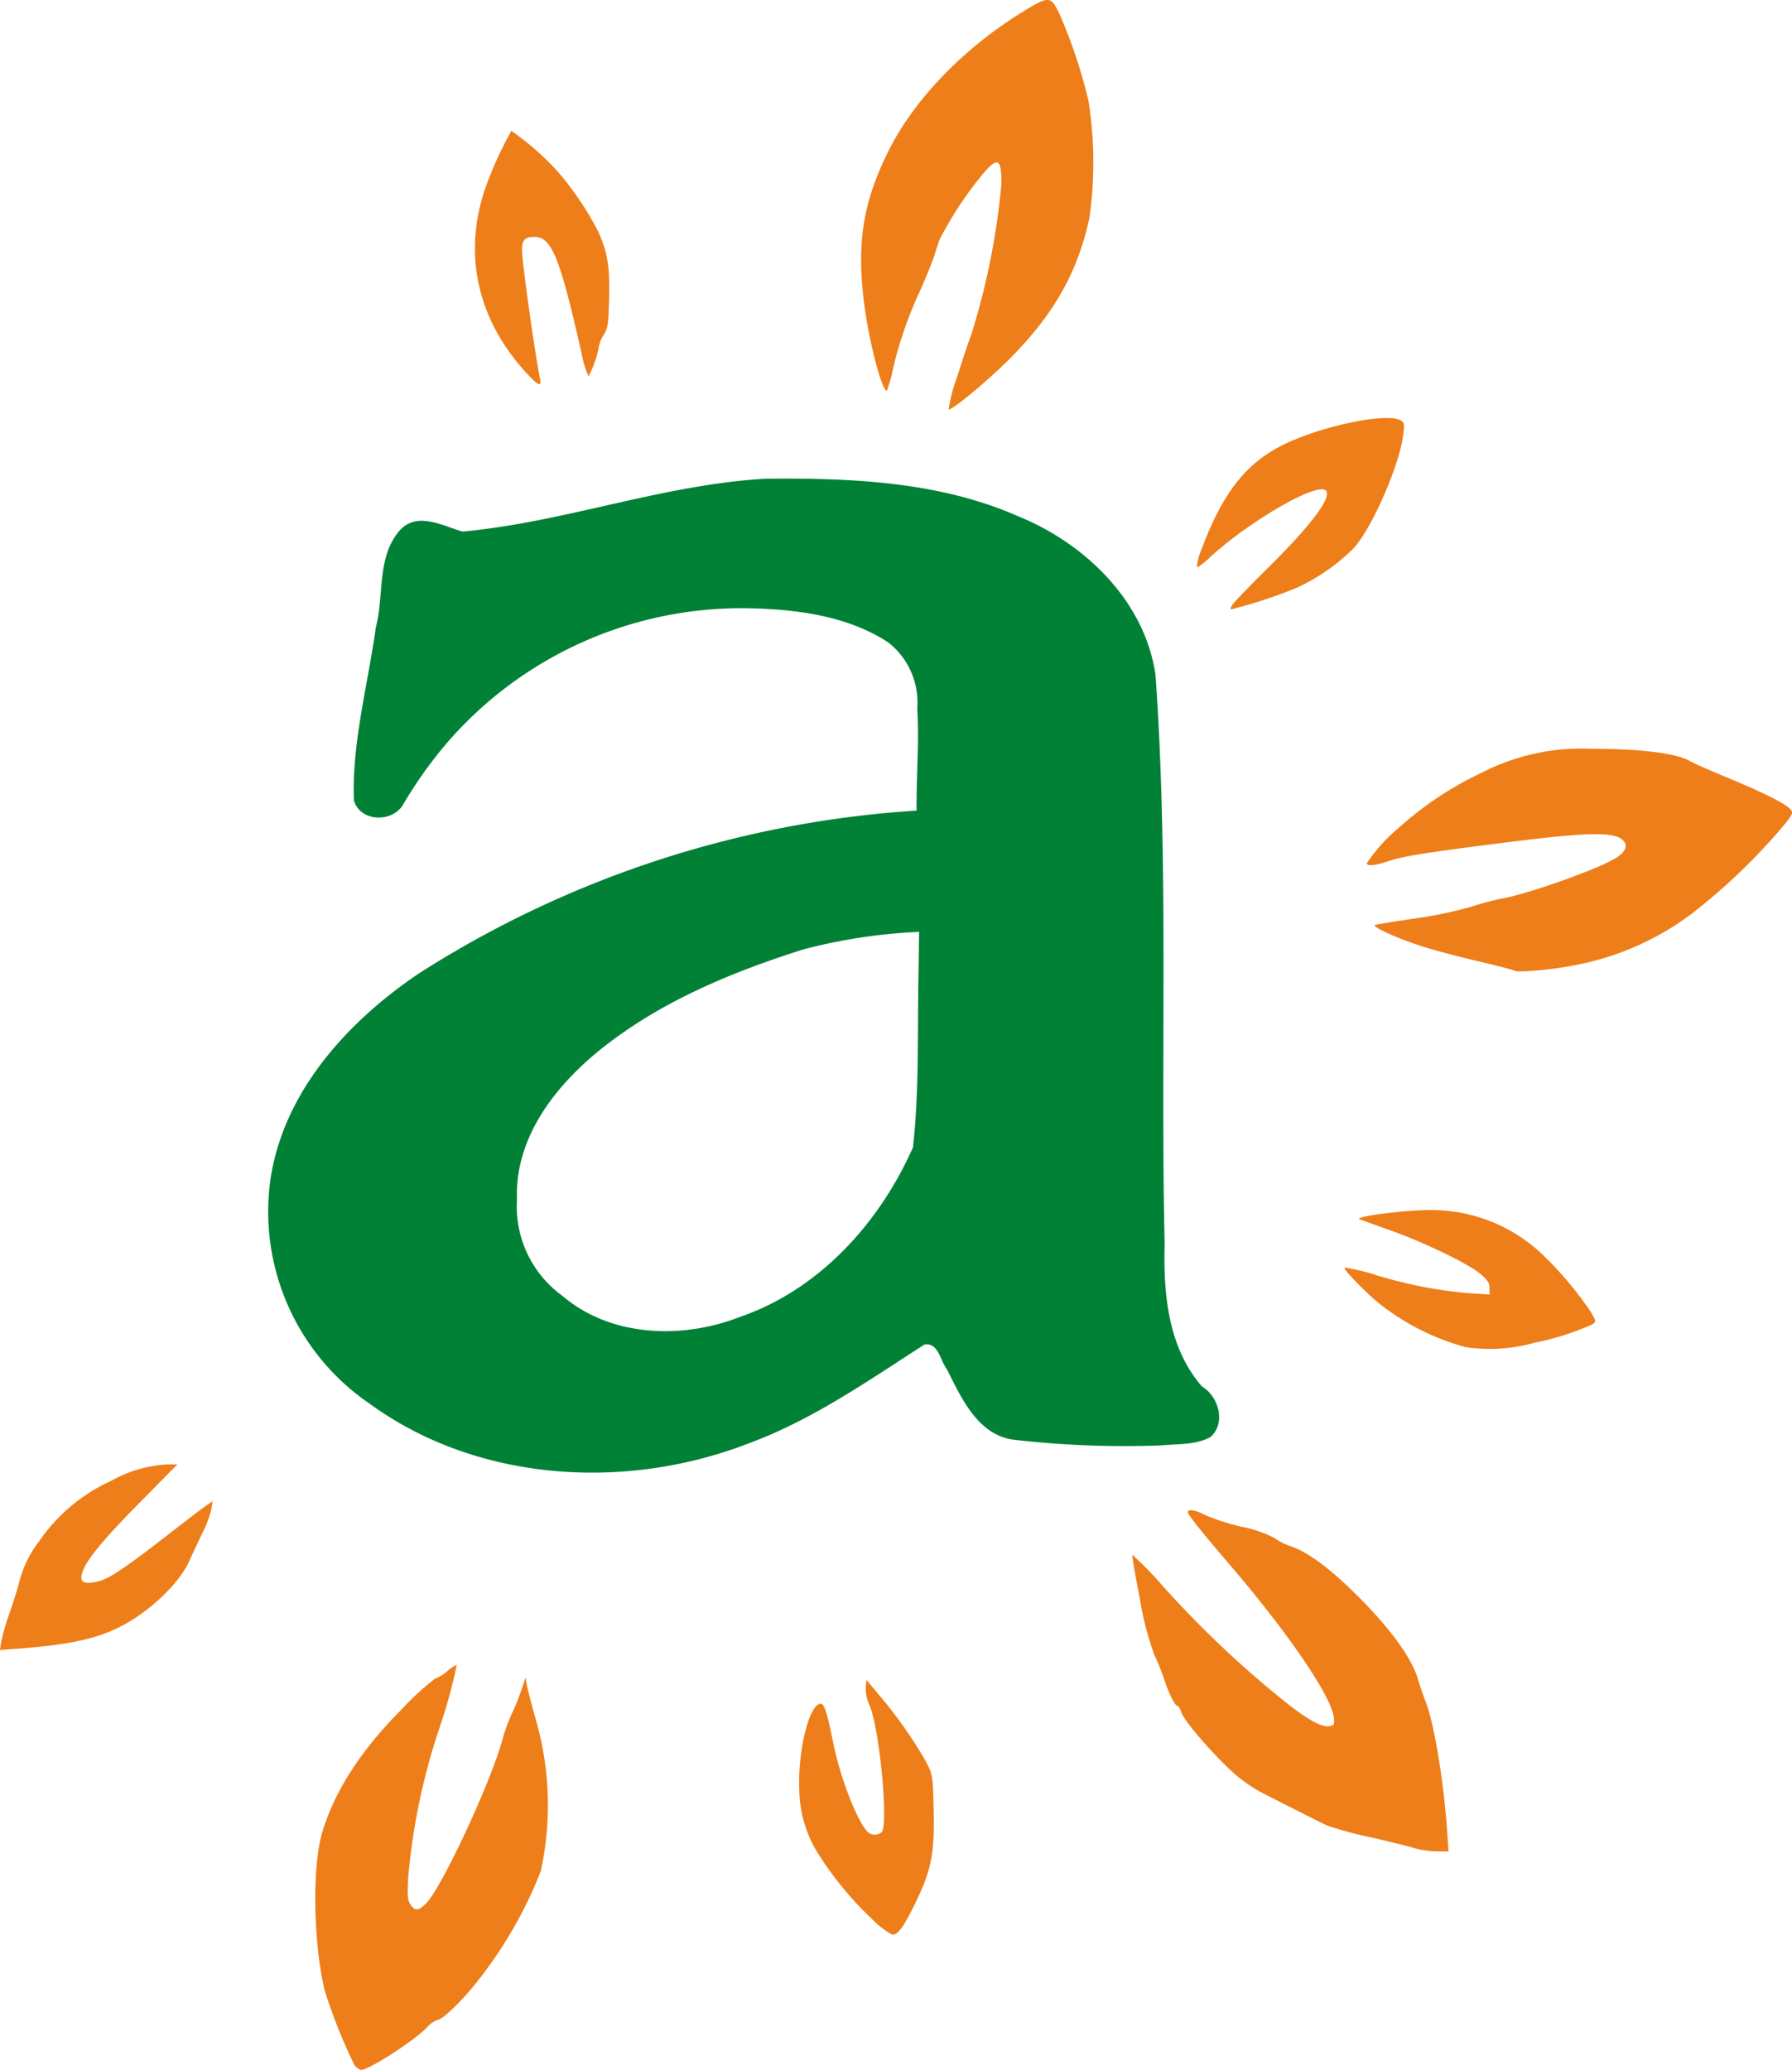 <svg id="g17475-4" xmlns="http://www.w3.org/2000/svg" width="174" height="201" viewBox="0 0 174 201">
  <path id="path30777-4-7" d="M320.988,1791.809c-4.85-5.1-6.408-11.393-4.4-17.761a35.052,35.052,0,0,1,2.685-6.023,26.746,26.746,0,0,1,4.494,3.946,29.874,29.874,0,0,1,3.9,5.761c.94,2.053,1.169,3.418,1.093,6.527-.061,2.537-.119,2.933-.523,3.583a3.014,3.014,0,0,0-.455,1.057,9.767,9.767,0,0,1-1.023,2.96,10.369,10.369,0,0,1-.7-2.375c-2.093-9.213-2.885-11.162-4.537-11.162-.943,0-1.218.293-1.218,1.3,0,1.1,1.245,9.985,1.735,12.384.179.876-.073.829-1.053-.2Zm41.537.2c.528-1.695,1.16-3.576,1.4-4.182a70.351,70.351,0,0,0,2.924-14.6c.03-2.637-.378-2.777-2.049-.706a35.6,35.6,0,0,0-3.964,6.088c-.154.451-.391,1.184-.529,1.628s-.729,1.9-1.312,3.233a38.819,38.819,0,0,0-2.658,7.618,14.175,14.175,0,0,1-.607,2.181c-.479,0-1.721-4.734-2.188-8.344-.775-5.975-.144-9.969,2.368-14.991,2.548-5.094,7.479-10.144,13.365-13.686,2.219-1.334,2.412-1.3,3.247.5a49.375,49.375,0,0,1,2.774,8.312,37.8,37.8,0,0,1,.094,11.438c-1.138,5.293-3.472,9.4-7.812,13.739-2.091,2.091-5.418,4.848-5.85,4.848a15.5,15.5,0,0,1,.792-3.08Zm26.85,21.921c.224-.305,1.776-1.906,3.448-3.556,5.323-5.251,7.087-8.216,4.412-7.415-2.433.729-7.4,3.919-10.212,6.552-.584.549-1.123.938-1.2.864a6.248,6.248,0,0,1,.533-1.9c2.024-5.368,4.308-8.241,7.96-10.013,3.708-1.8,9.892-3.082,11.28-2.34.371.2.4.344.282,1.359-.347,2.953-3.024,9.1-4.817,11.062a19.107,19.107,0,0,1-5.5,3.837,46.136,46.136,0,0,1-6.4,2.107c-.112,0-.021-.251.2-.556Zm27.29,35.641c-.06-.064-1.651-.475-3.535-.915s-4.3-1.082-5.378-1.427c-2.443-.786-5.024-1.956-4.614-2.094.167-.057,1.929-.343,3.917-.638a39.726,39.726,0,0,0,5.354-1.113,27.406,27.406,0,0,1,3.053-.814c2.676-.481,9.55-2.942,11.142-3.989.811-.534,1.061-1.084.706-1.551-.738-.968-3.2-.95-11.393.083-7.817.985-10.106,1.35-11.537,1.843-1.19.409-2.049.491-2.049.194a15.857,15.857,0,0,1,3.034-3.384,32.954,32.954,0,0,1,8.095-5.4,21.138,21.138,0,0,1,10.69-2.337c4.834,0,8.278.432,9.6,1.211.333.2,1.969.921,3.636,1.609,3.4,1.406,5.565,2.486,6.052,3.025.305.336.277.428-.414,1.346a58.879,58.879,0,0,1-9.181,8.853,27.257,27.257,0,0,1-11.356,4.976c-2.068.424-5.609.743-5.816.524Zm-4.758,36.553a23.426,23.426,0,0,1-8.163-4.067c-1.286-.986-3.739-3.492-3.577-3.653a19.129,19.129,0,0,1,3.041.724,43.1,43.1,0,0,0,9.072,1.767l1.969.122v-.621c0-.48-.194-.788-.858-1.357-1.145-.982-5.49-3.089-8.737-4.238-1.444-.511-2.8-1-3.017-1.089-.628-.256,4.543-.922,6.957-.894a15.65,15.65,0,0,1,10.863,4.382,34.594,34.594,0,0,1,4.613,5.492c.528.9.537.958.187,1.214a25.7,25.7,0,0,1-5.663,1.8,15.9,15.9,0,0,1-6.684.421Zm-4.931,48.66c-.5-.159-2.455-.643-4.346-1.074a36.679,36.679,0,0,1-4.141-1.122c-1.094-.523-3.034-1.5-6.539-3.295a14.883,14.883,0,0,1-2.811-2.047c-2.062-1.937-4.549-4.847-4.8-5.62-.122-.367-.3-.668-.4-.668-.24,0-.853-1.238-1.3-2.626A24.434,24.434,0,0,0,381.7,1916a28.946,28.946,0,0,1-1.4-5.424c-.454-2.31-.785-4.239-.737-4.289a37.225,37.225,0,0,1,3.018,3.1,98.723,98.723,0,0,0,12.347,11.6c1.953,1.472,3.026,2.033,3.731,1.952.484-.055.535-.136.483-.77-.163-2-4.285-8.086-10-14.77-2.969-3.474-4.188-5-4.188-5.249,0-.328.766-.2,1.681.29a22.541,22.541,0,0,0,3.563,1.139,11.256,11.256,0,0,1,3.209,1.112,5.737,5.737,0,0,0,1.55.781c1.5.494,3.486,1.916,5.853,4.2,3.463,3.336,5.818,6.475,6.458,8.61.192.64.557,1.709.812,2.376.805,2.1,1.723,7.654,2.044,12.375l.142,2.071-1.191-.014a8.711,8.711,0,0,1-2.1-.3Zm-52.522,7.035a32.852,32.852,0,0,1-5.271-6.311,11.9,11.9,0,0,1-1.95-6.265c-.186-3.832.953-8.485,2.076-8.485.345,0,.632.891,1.206,3.762.661,3.3,2.231,7.421,3.281,8.612a1.035,1.035,0,0,0,1.421.112c.7-.7-.2-10.137-1.177-12.348a3.965,3.965,0,0,1-.36-1.709l.062-.753,1.272,1.522a43.041,43.041,0,0,1,4.522,6.434c.644,1.263.659,1.355.736,4.445.11,4.356-.192,5.98-1.676,9.067-1.183,2.461-1.764,3.281-2.321,3.281a7.225,7.225,0,0,1-1.821-1.364Zm-50.465,13.94a53.04,53.04,0,0,1-2.836-7.122c-1.13-4.668-1.24-12.167-.226-15.468,1.242-4.045,3.779-7.945,7.778-11.958a25.885,25.885,0,0,1,3.143-2.881,3.7,3.7,0,0,0,1.165-.71,3.746,3.746,0,0,1,.955-.642,50.165,50.165,0,0,1-1.647,6.035,62.488,62.488,0,0,0-3.063,14.552c-.1,1.823-.072,2.242.214,2.676.44.673.769.651,1.52-.1,1.509-1.508,6.235-11.636,7.4-15.86a16.968,16.968,0,0,1,.908-2.525,20.308,20.308,0,0,0,.9-2.211l.443-1.314.145.771c.08.424.5,2.044.944,3.6a30.014,30.014,0,0,1,.392,14.418,41.667,41.667,0,0,1-6.174,10.722c-1.417,1.821-3.395,3.723-3.869,3.723a2.789,2.789,0,0,0-1.077.79c-1.231,1.269-5.569,4.059-6.31,4.059a1.234,1.234,0,0,1-.709-.556Zm-34.26-41a22.655,22.655,0,0,1,.813-2.795c.386-1.111.837-2.566,1-3.233a10.7,10.7,0,0,1,1.868-3.737,16.971,16.971,0,0,1,6.992-5.875,12.51,12.51,0,0,1,5.435-1.6h1.006l-3.543,3.586c-3.487,3.53-5.1,5.452-5.612,6.689-.484,1.169.021,1.482,1.656,1.028.954-.265,2.658-1.422,6.514-4.422,1.667-1.3,3.341-2.574,3.72-2.838l.689-.48-.129.795a10.585,10.585,0,0,1-.82,2.209c-.381.778-.971,2.033-1.311,2.79-1.049,2.335-4.15,5.207-7.119,6.6-2.246,1.051-4.837,1.577-9.514,1.93l-1.758.133Z" transform="translate(-269.618 -1755.318)" fill="#ee7e19"/>
  <path id="path30759-5-8" d="M343.974,1801.969c-9.994.558-19.485,4.209-29.432,5.132-1.823-.5-4.31-1.954-6.017-.214-2.375,2.592-1.581,6.374-2.416,9.526-.766,5.564-2.327,11.136-2.128,16.793.624,2.153,3.88,2.19,4.85.276a41.943,41.943,0,0,1,4.36-6.061,37.8,37.8,0,0,1,29.253-12.87c4.546.1,9.517.738,13.444,3.33a7.408,7.408,0,0,1,2.792,6.436c.205,3.232-.1,6.591-.063,9.878a101.607,101.607,0,0,0-48.281,15.784c-6.965,4.682-13.252,11.56-14.475,20.159a22.568,22.568,0,0,0,9.643,21.646c10.519,7.66,24.956,8.482,36.883,3.828,6.132-2.271,11.527-6.054,16.99-9.566,1.359-.248,1.548,1.612,2.194,2.415,1.387,2.775,2.986,6.343,6.45,6.823a94.7,94.7,0,0,0,14.322.555c1.6-.163,3.406-.02,4.824-.827,1.525-1.381.768-3.935-.841-4.9-3.306-3.779-3.757-9.077-3.624-13.825-.417-18.414.417-36.874-.885-55.256-1.035-7.172-6.819-12.756-13.31-15.405-7.681-3.393-16.263-3.735-24.533-3.658Zm14.813,49.041c-.085,5.3.067,10.662-.524,15.89-3.243,7.338-9.1,13.817-16.813,16.466-5.605,2.183-12.531,1.968-17.26-2.078a10.7,10.7,0,0,1-4.372-9.344c-.24-6.135,3.918-11.3,8.546-14.9,5.7-4.437,12.448-7.218,19.306-9.384a53.06,53.06,0,0,1,11.193-1.686q-.036,2.516-.076,5.031Z" transform="translate(-269.618 -1755.483)" fill="#008136"/>
</svg>
